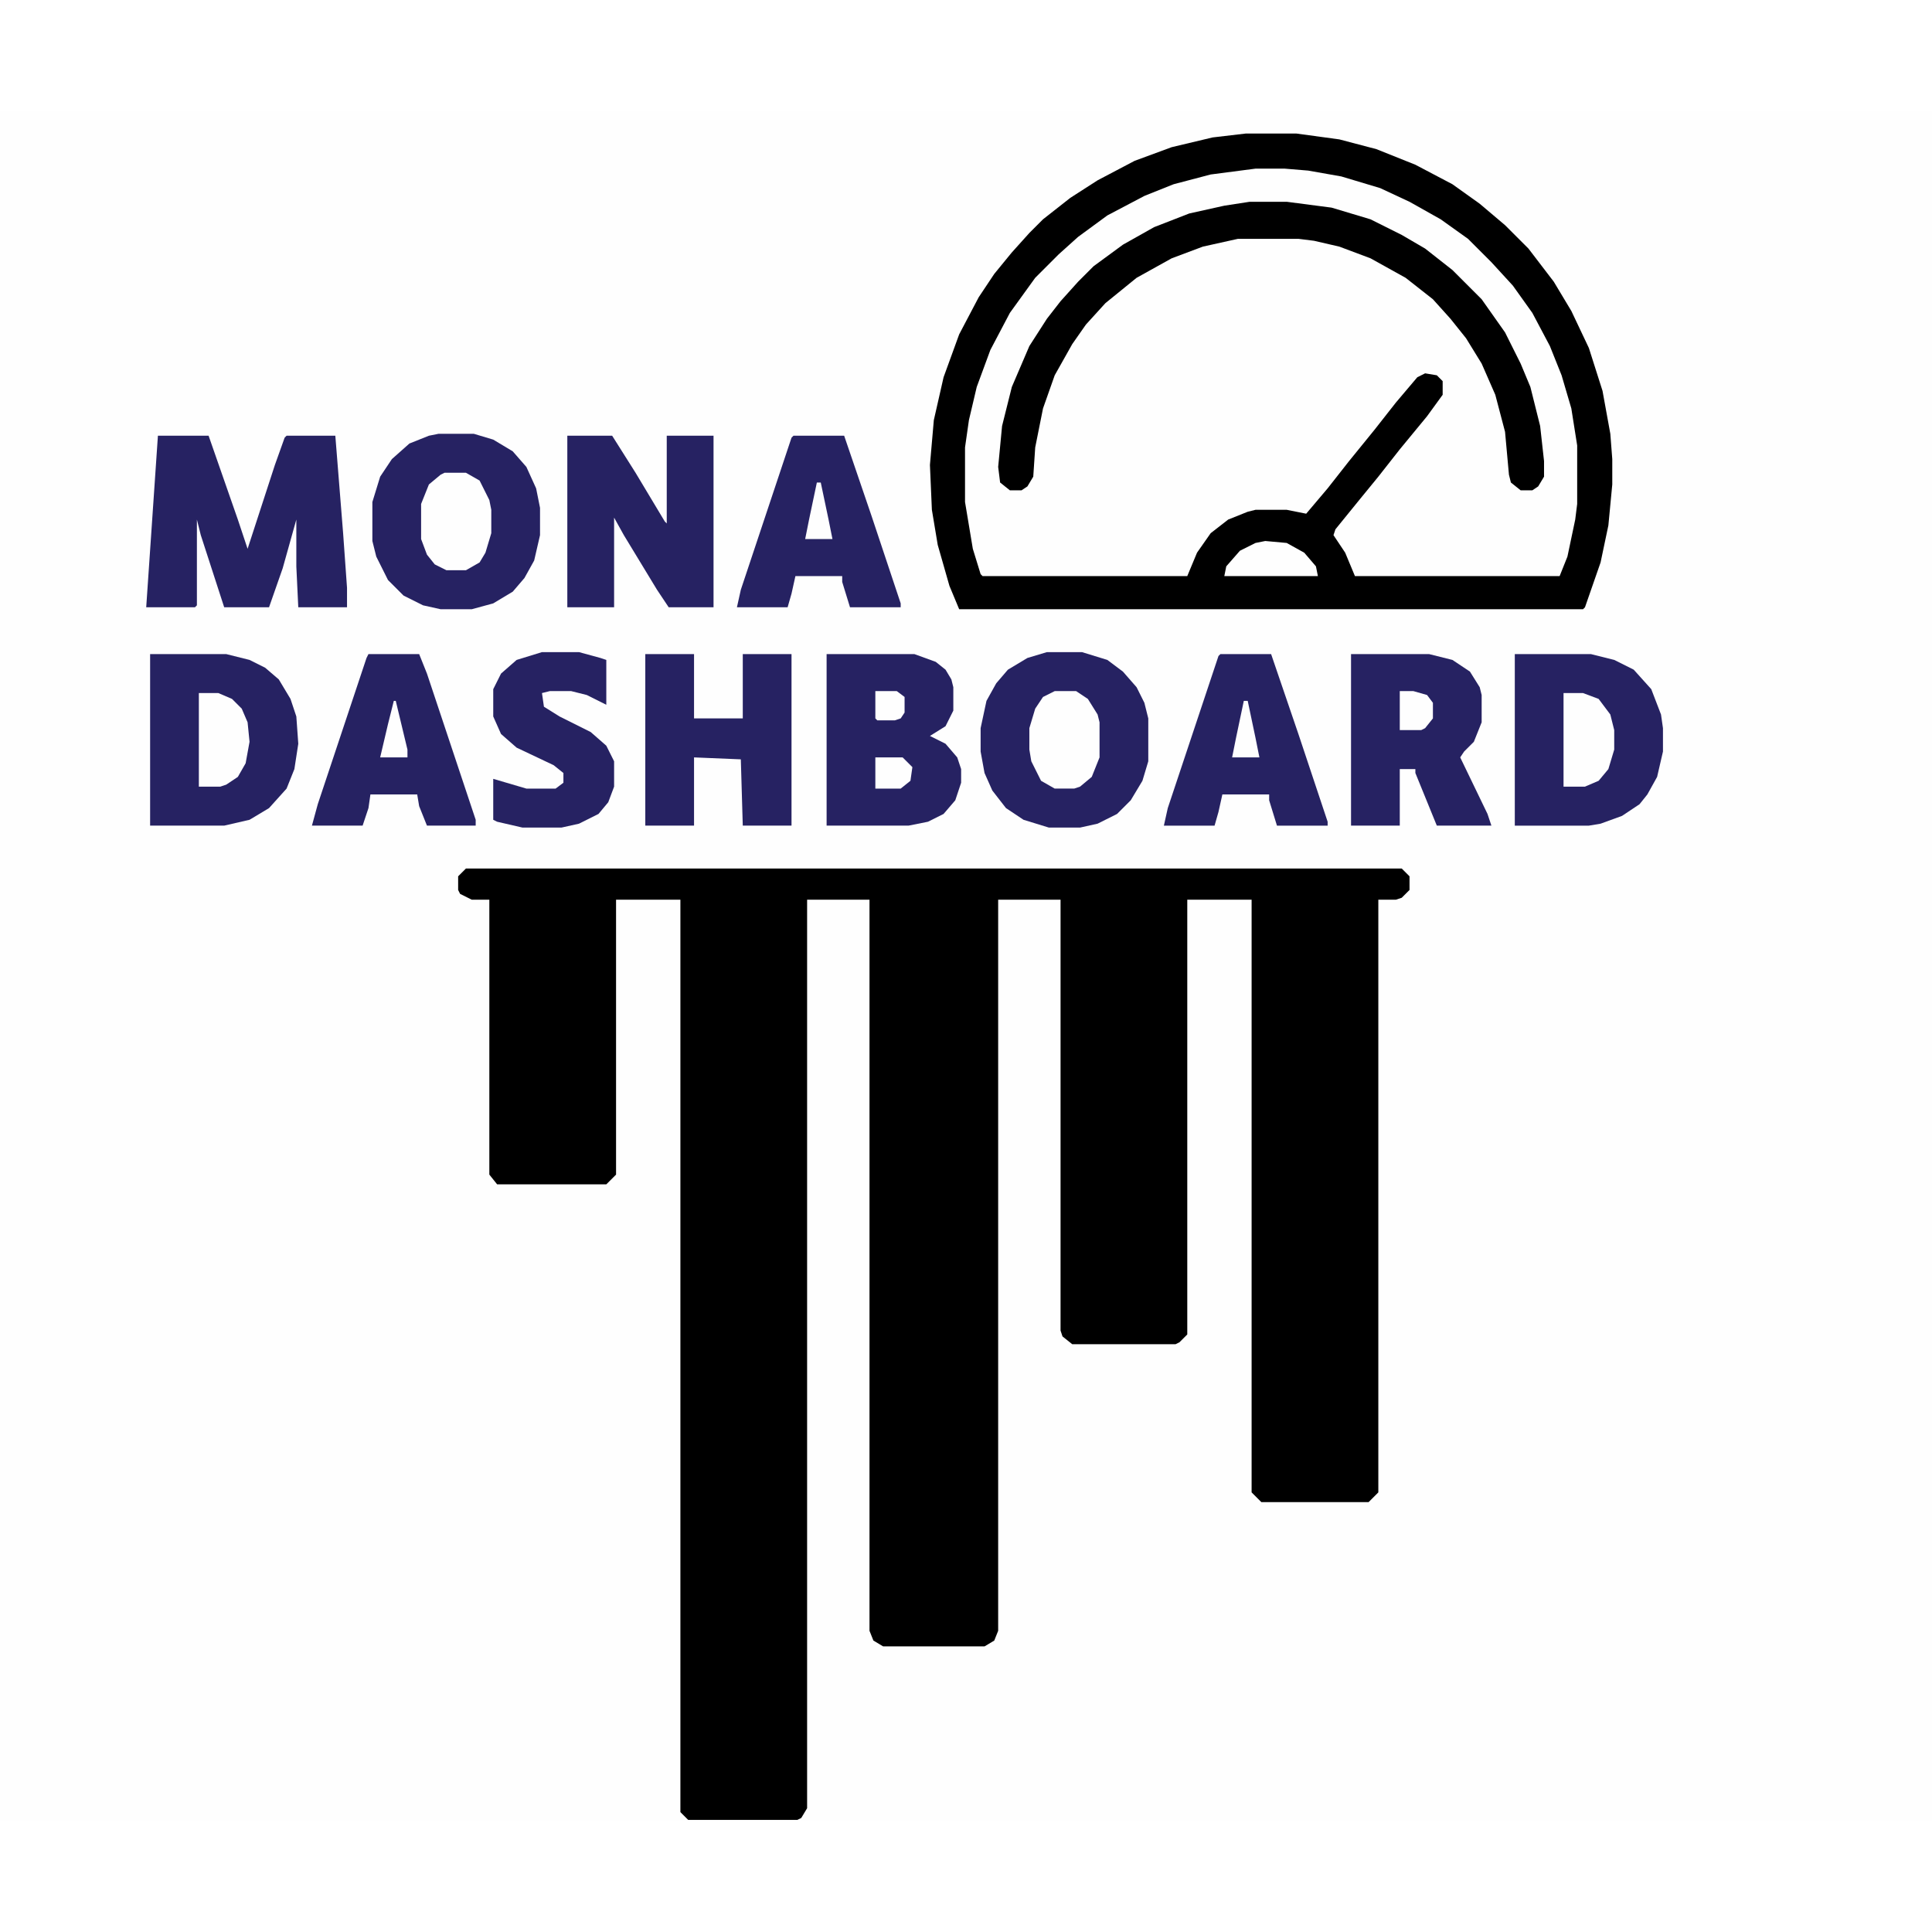 <?xml version="1.0" encoding="UTF-8"?>
<svg version="1.1" viewBox="0 0 991 878" width="1280" height="1280" xmlns="http://www.w3.org/2000/svg">
<path transform="translate(0)" d="m0 0h991v878h-991z" fill="#FEFEFE"/>
<path transform="translate(239,389)" d="m0 0h480l4 4v7l-4 4-3 1h-9v304l-5 5h-55l-5-5v-304h-33v223l-4 4-2 1h-53l-5-4-1-3v-221h-32v375l-2 5-5 3h-52l-5-3-2-5v-375h-32v466l-3 5-2 1h-56l-4-4v-468h-33v141l-5 5h-56l-4-5v-141h-9l-6-3-1-2v-7z"/>
<path transform="translate(639,12)" d="m0 0h26l22 3 19 5 20 8 19 10 14 10 13 11 12 12 13 17 9 15 9 19 7 22 4 22 1 13v13l-2 21-4 19-8 23-1 1h-320l-5-12-6-21-3-18-1-23 2-23 5-22 8-22 10-19 8-12 9-11 9-10 7-7 14-11 14-9 19-10 19-7 21-5z" fill="#FEFEFE"/>
<path transform="translate(639,12)" d="m0 0h26l22 3 19 5 20 8 19 10 14 10 13 11 12 12 13 17 9 15 9 19 7 22 4 22 1 13v13l-2 21-4 19-8 23-1 1h-320l-5-12-6-21-3-18-1-23 2-23 5-22 8-22 10-19 8-12 9-11 9-10 7-7 14-11 14-9 19-10 19-7 21-5zm5 18-23 3-19 5-15 6-19 10-15 11-10 9-12 12-13 18-10 19-7 19-4 17-2 14v28l4 24 4 13 1 1h105l5-12 7-10 9-7 10-4 4-1h16l10 2 11-13 11-14 13-16 11-14 11-13 4-2 6 1 3 3v7l-8 11-14 17-11 14-9 11-13 16-1 3 6 9 5 12h105l4-10 4-19 1-8v-30l-3-19-5-17-6-15-9-17-10-14-11-12-12-12-14-10-16-9-15-7-20-6-17-3-12-1z"/>
<path transform="translate(641,47)" d="m0 0h19l23 3 20 6 16 8 12 7 14 11 15 15 12 17 8 16 5 12 5 20 2 18v8l-3 5-3 2h-6l-5-4-1-4-2-22-5-19-7-16-8-13-8-10-9-10-14-11-18-10-16-6-13-3-8-1h-31l-18 4-16 6-18 10-16 13-10 11-7 10-9 16-6 17-4 20-1 15-3 5-3 2h-6l-5-4-1-8 2-21 5-20 9-21 9-14 7-9 9-10 8-8 15-11 16-9 18-7 18-4z"/>
<path transform="translate(81,167)" d="m0 0h26l15 43 5 15 14-43 5-14 1-1h25l4 50 2 28v10h-25l-1-21v-24l-7 25-7 20h-23l-12-37-2-8v44l-1 1h-25z" fill="#262262"/>
<path transform="translate(537,278)" d="m0 0h18l13 4 8 6 7 8 4 8 2 8v22l-3 10-6 10-7 7-10 5-9 2h-16l-13-4-9-6-7-9-4-9-2-11v-12l3-14 5-9 6-7 10-6z" fill="#262262"/>
<path transform="translate(225,166)" d="m0 0h18l10 3 10 6 7 8 5 11 2 10v14l-3 13-5 9-6 7-10 6-11 3h-16l-9-2-10-5-8-8-6-12-2-8v-20l4-13 6-9 9-8 10-4z" fill="#262262"/>
<path transform="translate(777,279)" d="m0 0h39l12 3 10 5 9 10 5 13 1 7v12l-3 13-5 9-4 5-9 6-11 4-6 1h-38z" fill="#262262"/>
<path transform="translate(77,279)" d="m0 0h39l12 3 8 4 7 6 6 10 3 9 1 14-2 13-4 10-9 10-10 6-13 3h-38z" fill="#262262"/>
<path transform="translate(424,279)" d="m0 0h45l11 4 5 4 3 5 1 4v12l-4 8-8 5 8 4 6 7 2 6v7l-3 9-6 7-8 4-10 2h-42z" fill="#262262"/>
<path transform="translate(291,167)" d="m0 0h23l12 19 15 25 1 1v-45h24v88h-23l-6-9-17-28-5-9v46h-24z" fill="#262262"/>
<path transform="translate(693,279)" d="m0 0h40l12 3 9 6 5 8 1 4v14l-4 10-5 5-2 3 14 29 2 6h-28l-11-27v-2h-8v29h-25z" fill="#262262"/>
<path transform="translate(331,279)" d="m0 0h25v33h25v-33h25v88h-25l-1-34-24-1v35h-25z" fill="#262262"/>
<path transform="translate(626,279)" d="m0 0h26l14 41 15 45v2h-26l-4-13v-3h-24l-2 9-2 7h-26l2-9 26-78z" fill="#262262"/>
<path transform="translate(407,167)" d="m0 0h26l14 41 15 45v2h-26l-4-13v-3h-24l-2 9-2 7h-26l2-9 26-78z" fill="#262262"/>
<path transform="translate(189,279)" d="m0 0h26l4 10 25 75v3h-25l-4-10-1-6h-24l-1 7-3 9h-26l3-11 25-75z" fill="#262262"/>
<path transform="translate(278,278)" d="m0 0h19l11 3 3 1v23l-10-5-8-2h-11l-4 1 1 7 8 5 16 8 8 7 4 8v13l-3 8-5 6-10 5-9 2h-20l-13-3-2-1v-21l17 5h15l4-3v-5l-5-4-19-9-8-7-4-9v-14l4-8 8-7z" fill="#262262"/>
<path transform="translate(228,186)" d="m0 0h11l7 4 5 10 1 5v12l-3 10-3 5-7 4h-10l-6-3-4-5-3-8v-18l4-10 6-5z" fill="#FEFEFE"/>
<path transform="translate(541,298)" d="m0 0h11l6 4 5 8 1 4v18l-4 10-6 5-3 1h-10l-7-4-5-10-1-6v-11l3-10 4-6z" fill="#FEFEFE"/>
<path transform="translate(802,299)" d="m0 0h10l8 3 6 8 2 8v10l-3 10-5 6-7 3h-11z" fill="#FEFEFE"/>
<path transform="translate(102,299)" d="m0 0h10l7 3 5 5 3 7 1 10-2 11-4 7-6 4-3 1h-11z" fill="#FEFEFE"/>
<path transform="translate(649,221)" d="m0 0 11 1 9 5 6 7 1 5h-48l1-5 7-8 8-4z" fill="#FEFEFE"/>
<path transform="translate(718,298)" d="m0 0h7l7 2 3 4v8l-4 5-2 1h-11z" fill="#FEFEFE"/>
<path transform="translate(449,332)" d="m0 0h14l5 5-1 7-5 4h-13z" fill="#FEFEFE"/>
<path transform="translate(638,303)" d="m0 0h2l4 19 2 10h-14l2-10z" fill="#FEFEFE"/>
<path transform="translate(449,298)" d="m0 0h11l4 3v8l-2 3-3 1h-9l-1-1z" fill="#FEFEFE"/>
<path transform="translate(419,191)" d="m0 0h2l4 19 2 10h-14l2-10z" fill="#FEFEFE"/>
<path transform="translate(202,303)" d="m0 0h1l6 25v4h-14l4-17z" fill="#FEFEFE"/>
</svg>

